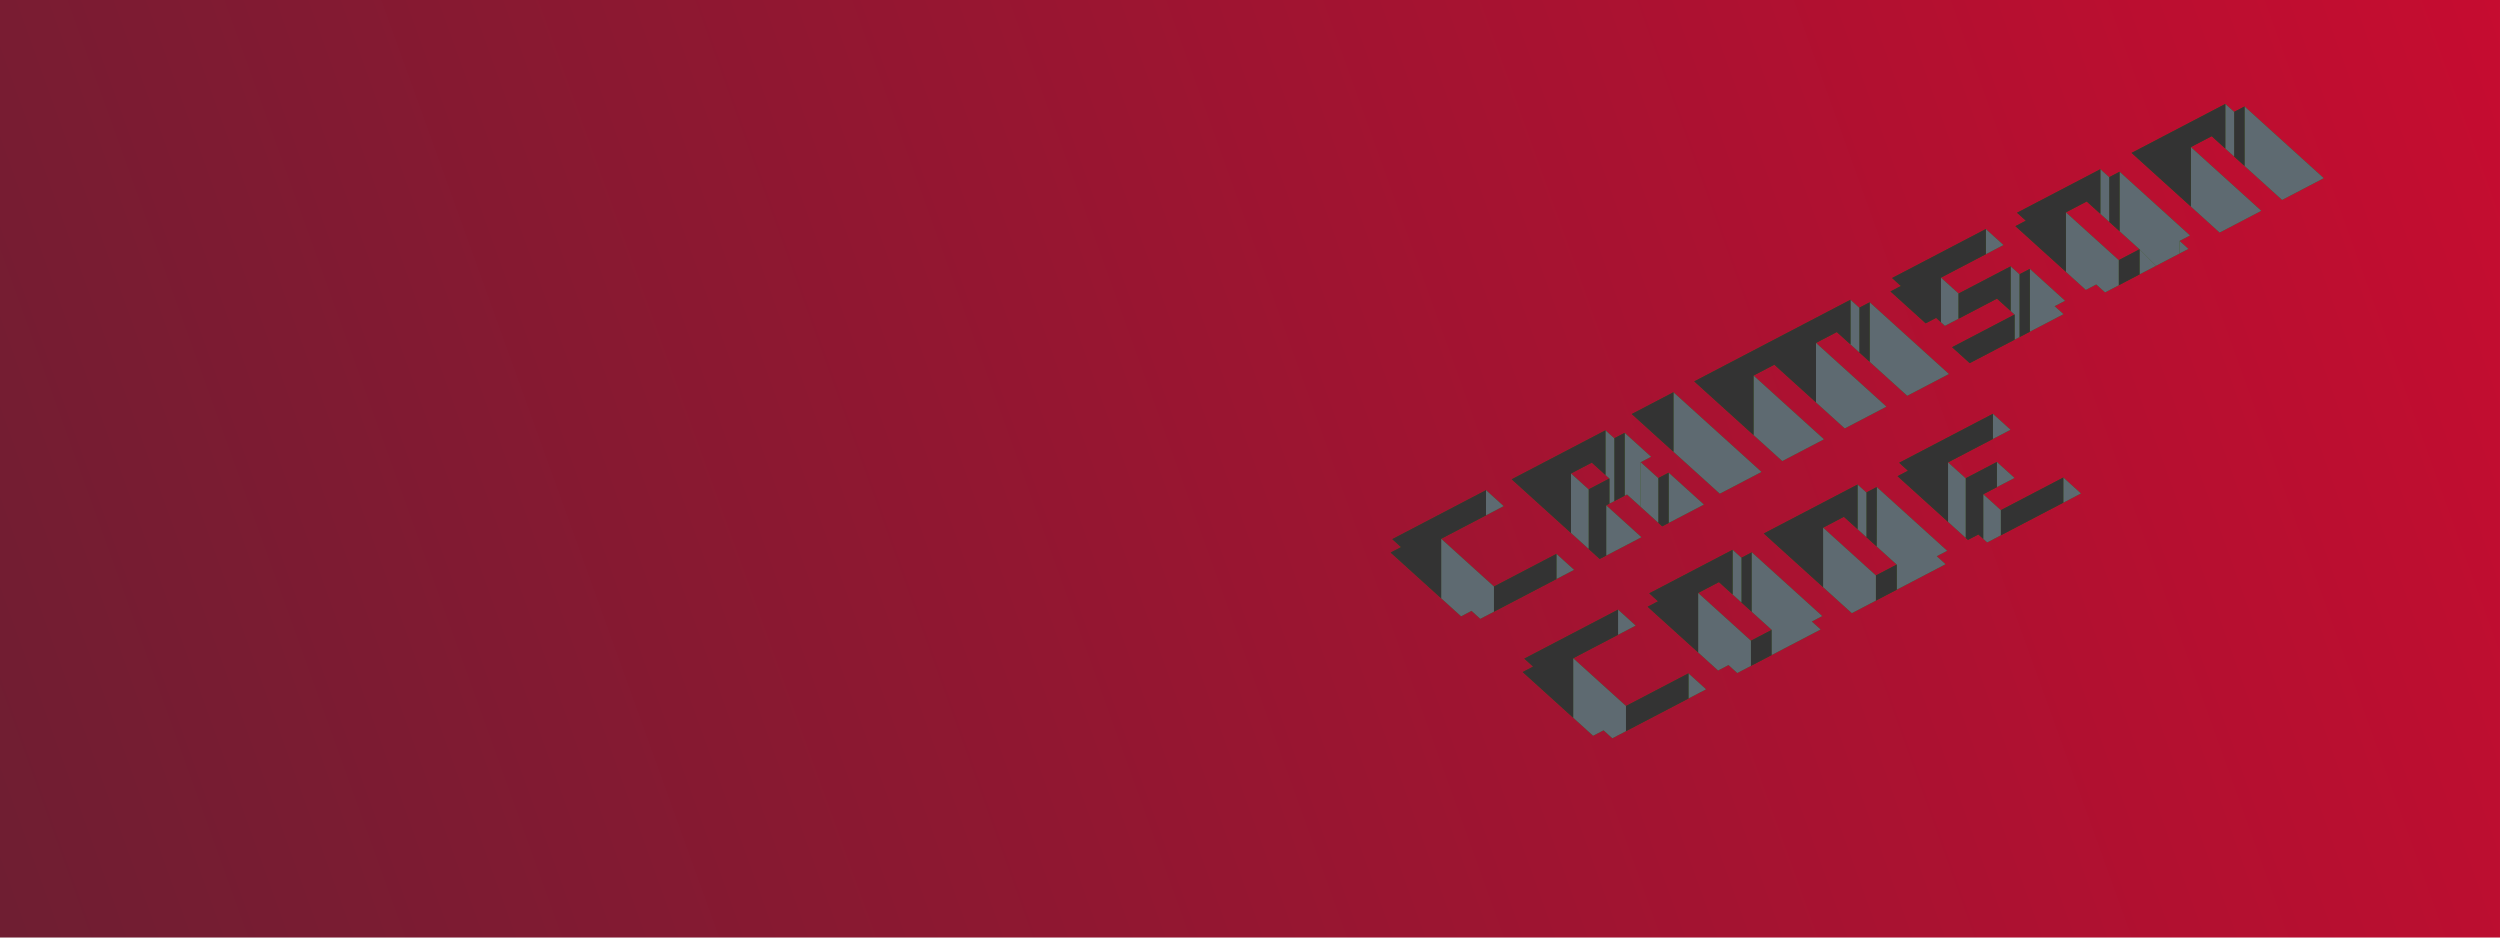 <?xml version="1.0" encoding="UTF-8" standalone="no"?>
<!-- Created with Inkscape (http://www.inkscape.org/) -->

<svg
   xmlns:dc="http://purl.org/dc/elements/1.1/"
   xmlns:cc="http://creativecommons.org/ns#"
   xmlns:rdf="http://www.w3.org/1999/02/22-rdf-syntax-ns#"
   xmlns:svg="http://www.w3.org/2000/svg"
   xmlns="http://www.w3.org/2000/svg"
   xmlns:xlink="http://www.w3.org/1999/xlink"
   xmlns:sodipodi="http://sodipodi.sourceforge.net/DTD/sodipodi-0.dtd"
   xmlns:inkscape="http://www.inkscape.org/namespaces/inkscape"
   width="1024"
   height="384"
   viewBox="0 0 270.933 101.6"
   version="1.1"
   id="svg8"
   inkscape:version="0.92.4 (5da689c313, 2019-01-14)"
   sodipodi:docname="header.svg">
  <defs
     id="defs2">
    <linearGradient
       inkscape:collect="always"
       id="linearGradient1409">
      <stop
         style="stop-color:#bcbcbc;stop-opacity:1"
         offset="0"
         id="stop1405" />
      <stop
         style="stop-color:#303030;stop-opacity:1"
         offset="1"
         id="stop1407" />
    </linearGradient>
    <linearGradient
       inkscape:collect="always"
       id="linearGradient843">
      <stop
         style="stop-color:#c60c30;stop-opacity:1;"
         offset="0"
         id="stop839" />
      <stop
         style="stop-color:#6f1e32;stop-opacity:1"
         offset="1"
         id="stop841" />
    </linearGradient>
    <inkscape:perspective
       sodipodi:type="inkscape:persp3d"
       inkscape:vp_x="0 : 50.8 : 1"
       inkscape:vp_y="0 : 1000 : 0"
       inkscape:vp_z="270.93333 : 50.8 : 1"
       inkscape:persp3d-origin="135.46667 : 33.866667 : 1"
       id="perspective10" />
    <linearGradient
       inkscape:collect="always"
       xlink:href="#linearGradient843"
       id="linearGradient845"
       x1="270.933"
       y1="195.4"
       x2="-3.5195313e-05"
       y2="293.071"
       gradientUnits="userSpaceOnUse"
       gradientTransform="translate(-1.9234242e-6,2.4703516e-5)" />
    <linearGradient
       inkscape:collect="always"
       xlink:href="#linearGradient1409"
       id="linearGradient1411"
       x1="138.564"
       y1="237"
       x2="155.885"
       y2="237"
       gradientUnits="userSpaceOnUse" />
  </defs>
  <sodipodi:namedview
     id="base"
     pagecolor="#ffffff"
     bordercolor="#666666"
     borderopacity="1.0"
     inkscape:pageopacity="0.0"
     inkscape:pageshadow="2"
     inkscape:zoom="2"
     inkscape:cx="90.767382"
     inkscape:cy="167.87709"
     inkscape:document-units="mm"
     inkscape:current-layer="layer1"
     showgrid="false"
     units="px"
     showguides="true"
     inkscape:snap-page="true"
     inkscape:snap-others="false"
     inkscape:object-paths="true"
     inkscape:lockguides="true"
     inkscape:window-width="2560"
     inkscape:window-height="1346"
     inkscape:window-x="-11"
     inkscape:window-y="-11"
     inkscape:window-maximized="1">
    <inkscape:grid
       type="axonomgrid"
       id="grid1373"
       units="mm"
       empspacing="5" />
  </sodipodi:namedview>
  <g
     inkscape:label="Layer 1"
     inkscape:groupmode="layer"
     id="layer1"
     transform="translate(0,-195.4)">
    <rect
       style="opacity:1;fill:#c60c30;fill-opacity:0;stroke-width:0.265"
       id="rect28"
       width="270.933"
       height="101.6"
       x="0"
       y="195.4" />
    <rect
       style="opacity:1;fill:url(#linearGradient845);fill-opacity:1;stroke-width:0.265"
       id="rect837"
       width="270.933"
       height="101.6"
       x="0"
       y="195.4" />
    <path
       inkscape:connector-curvature="0"
       id="path1101"
       style="font-style:normal;font-variant:normal;font-weight:normal;font-stretch:normal;font-size:14.874px;line-height:1.25;font-family:'8BIT WONDER';-inkscape-font-specification:'8BIT WONDER, Normal';font-variant-ligatures:normal;font-variant-caps:normal;font-variant-numeric:normal;font-feature-settings:normal;text-align:start;letter-spacing:0px;word-spacing:0px;writing-mode:lr-tb;text-anchor:start;fill:#007800;fill-opacity:0.682;stroke:none;stroke-width:0.232"
       d="m 170.583,257.155 -10.156,5.306 -0.954,-0.863 -1.128,0.59 -7.631,-6.905 1.128,-0.59 -0.954,-0.863 10.156,-5.306 1.908,1.726 -6.771,3.537 5.723,5.179 6.771,-3.537 z" />
    <path
       inkscape:connector-curvature="0"
       id="path1103"
       style="font-style:normal;font-variant:normal;font-weight:normal;font-stretch:normal;font-size:14.874px;line-height:1.25;font-family:'8BIT WONDER';-inkscape-font-specification:'8BIT WONDER, Normal';font-variant-ligatures:normal;font-variant-caps:normal;font-variant-numeric:normal;font-feature-settings:normal;text-align:start;letter-spacing:0px;word-spacing:0px;writing-mode:lr-tb;text-anchor:start;fill:#007800;fill-opacity:0.682;stroke:none;stroke-width:0.232"
       d="m 184.653,250.08 -4.514,2.358 -3.816,-3.453 -2.257,1.179 3.816,3.453 -4.514,2.358 -9.539,-8.632 10.156,-5.306 0.954,0.863 1.128,-0.59 2.862,2.589 -1.128,0.59 1.908,1.726 1.128,-0.59 z m -10.237,-2.821 -1.908,-1.726 -2.257,1.179 1.908,1.726 z" />
    <path
       inkscape:connector-curvature="0"
       id="path1105"
       style="font-style:normal;font-variant:normal;font-weight:normal;font-stretch:normal;font-size:14.874px;line-height:1.25;font-family:'8BIT WONDER';-inkscape-font-specification:'8BIT WONDER, Normal';font-variant-ligatures:normal;font-variant-caps:normal;font-variant-numeric:normal;font-feature-settings:normal;text-align:start;letter-spacing:0px;word-spacing:0px;writing-mode:lr-tb;text-anchor:start;fill:#007800;fill-opacity:0.682;stroke:none;stroke-width:0.232"
       d="m 190.895,246.543 -4.514,2.358 -9.539,-8.632 4.514,-2.358 z" />
    <path
       inkscape:connector-curvature="0"
       id="path1107"
       style="font-style:normal;font-variant:normal;font-weight:normal;font-stretch:normal;font-size:14.874px;line-height:1.25;font-family:'8BIT WONDER';-inkscape-font-specification:'8BIT WONDER, Normal';font-variant-ligatures:normal;font-variant-caps:normal;font-variant-numeric:normal;font-feature-settings:normal;text-align:start;letter-spacing:0px;word-spacing:0px;writing-mode:lr-tb;text-anchor:start;fill:#007800;fill-opacity:0.682;stroke:none;stroke-width:0.232"
       d="m 211.207,235.931 -4.514,2.358 -7.631,-6.905 -2.257,1.179 7.631,6.905 -4.514,2.358 -7.631,-6.905 -2.257,1.179 7.631,6.905 -4.514,2.358 -9.539,-8.632 16.927,-8.843 0.954,0.863 1.128,-0.59 z" />
    <path
       inkscape:connector-curvature="0"
       id="path1109"
       style="font-style:normal;font-variant:normal;font-weight:normal;font-stretch:normal;font-size:14.874px;line-height:1.25;font-family:'8BIT WONDER';-inkscape-font-specification:'8BIT WONDER, Normal';font-variant-ligatures:normal;font-variant-caps:normal;font-variant-numeric:normal;font-feature-settings:normal;text-align:start;letter-spacing:0px;word-spacing:0px;writing-mode:lr-tb;text-anchor:start;fill:#007800;fill-opacity:0.682;stroke:none;stroke-width:0.232"
       d="m 223.795,227.993 -1.128,0.59 0.954,0.863 -10.156,5.306 -1.908,-1.726 6.771,-3.537 -1.908,-1.726 -5.642,2.948 -0.954,-0.863 -1.128,0.59 -3.816,-3.453 1.128,-0.59 -0.954,-0.863 10.156,-5.306 1.908,1.726 -6.771,3.537 1.908,1.726 5.642,-2.948 0.954,0.863 1.128,-0.59 z" />
    <path
       inkscape:connector-curvature="0"
       id="path1111"
       style="font-style:normal;font-variant:normal;font-weight:normal;font-stretch:normal;font-size:14.874px;line-height:1.25;font-family:'8BIT WONDER';-inkscape-font-specification:'8BIT WONDER, Normal';font-variant-ligatures:normal;font-variant-caps:normal;font-variant-numeric:normal;font-feature-settings:normal;text-align:start;letter-spacing:0px;word-spacing:0px;writing-mode:lr-tb;text-anchor:start;fill:#007800;fill-opacity:0.682;stroke:none;stroke-width:0.232"
       d="m 237.336,220.918 -1.128,0.59 0.954,0.863 -9.028,4.716 -0.954,-0.863 -1.128,0.59 -7.631,-6.905 1.128,-0.59 -0.954,-0.863 9.028,-4.716 0.954,0.863 1.128,-0.59 z m -5.468,1.495 -5.723,-5.179 -2.257,1.179 5.723,5.179 z" />
    <path
       inkscape:connector-curvature="0"
       id="path1113"
       style="font-style:normal;font-variant:normal;font-weight:normal;font-stretch:normal;font-size:14.874px;line-height:1.25;font-family:'8BIT WONDER';-inkscape-font-specification:'8BIT WONDER, Normal';font-variant-ligatures:normal;font-variant-caps:normal;font-variant-numeric:normal;font-feature-settings:normal;text-align:start;letter-spacing:0px;word-spacing:0px;writing-mode:lr-tb;text-anchor:start;fill:#007800;fill-opacity:0.682;stroke:none;stroke-width:0.232"
       d="m 251.832,214.707 -4.514,2.358 -7.631,-6.905 -2.257,1.179 7.631,6.905 -4.514,2.358 -9.539,-8.632 10.156,-5.306 0.954,0.863 1.128,-0.59 z" />
    <path
       inkscape:connector-curvature="0"
       id="path1115"
       style="font-style:normal;font-variant:normal;font-weight:normal;font-stretch:normal;font-size:14.874px;line-height:1.25;font-family:'8BIT WONDER';-inkscape-font-specification:'8BIT WONDER, Normal';font-variant-ligatures:normal;font-variant-caps:normal;font-variant-numeric:normal;font-feature-settings:normal;text-align:start;letter-spacing:0px;word-spacing:0px;writing-mode:lr-tb;text-anchor:start;fill:#007800;fill-opacity:0.682;stroke:none;stroke-width:0.232"
       d="m 184.891,270.102 -10.156,5.306 -0.954,-0.863 -1.128,0.59 -7.631,-6.905 1.128,-0.59 -0.954,-0.863 10.156,-5.306 1.908,1.726 -6.771,3.537 5.723,5.179 6.771,-3.537 z" />
    <path
       inkscape:connector-curvature="0"
       id="path1117"
       style="font-style:normal;font-variant:normal;font-weight:normal;font-stretch:normal;font-size:14.874px;line-height:1.25;font-family:'8BIT WONDER';-inkscape-font-specification:'8BIT WONDER, Normal';font-variant-ligatures:normal;font-variant-caps:normal;font-variant-numeric:normal;font-feature-settings:normal;text-align:start;letter-spacing:0px;word-spacing:0px;writing-mode:lr-tb;text-anchor:start;fill:#007800;fill-opacity:0.682;stroke:none;stroke-width:0.232"
       d="m 197.479,262.164 -1.128,0.59 0.954,0.863 -9.028,4.716 -0.954,-0.863 -1.128,0.59 -7.631,-6.905 1.128,-0.59 -0.954,-0.863 9.028,-4.716 0.954,0.863 1.128,-0.59 z m -5.468,1.495 -5.723,-5.179 -2.257,1.179 5.723,5.179 z" />
    <path
       inkscape:connector-curvature="0"
       id="path1119"
       style="font-style:normal;font-variant:normal;font-weight:normal;font-stretch:normal;font-size:14.874px;line-height:1.25;font-family:'8BIT WONDER';-inkscape-font-specification:'8BIT WONDER, Normal';font-variant-ligatures:normal;font-variant-caps:normal;font-variant-numeric:normal;font-feature-settings:normal;text-align:start;letter-spacing:0px;word-spacing:0px;writing-mode:lr-tb;text-anchor:start;fill:#007800;fill-opacity:0.682;stroke:none;stroke-width:0.232"
       d="m 211.02,255.09 -1.128,0.59 0.954,0.863 -10.156,5.306 -9.539,-8.632 10.156,-5.306 0.954,0.863 1.128,-0.59 z m -5.468,1.495 -5.723,-5.179 -2.257,1.179 5.723,5.179 z" />
    <path
       inkscape:connector-curvature="0"
       id="path1121"
       style="font-style:normal;font-variant:normal;font-weight:normal;font-stretch:normal;font-size:14.874px;line-height:1.25;font-family:'8BIT WONDER';-inkscape-font-specification:'8BIT WONDER, Normal';font-variant-ligatures:normal;font-variant-caps:normal;font-variant-numeric:normal;font-feature-settings:normal;text-align:start;letter-spacing:0px;word-spacing:0px;writing-mode:lr-tb;text-anchor:start;fill:#007800;fill-opacity:0.682;stroke:none;stroke-width:0.232"
       d="m 225.515,248.878 -10.156,5.306 -0.954,-0.863 -1.128,0.59 -7.631,-6.905 1.128,-0.59 -0.954,-0.863 10.156,-5.306 1.908,1.726 -6.771,3.537 1.908,1.726 3.385,-1.769 1.908,1.726 -3.385,1.769 1.908,1.726 6.771,-3.537 z" />
    <path
       style="fill:#5e6a71;fill-opacity:1;stroke:#000000;stroke-width:0.265px;stroke-linecap:butt;stroke-linejoin:miter;stroke-opacity:0"
       d="m 161.044,248.523 v 2.723 l 1.908,-0.997 z"
       id="path1139"
       inkscape:connector-curvature="0" />
    <path
       style="fill:#5e6a71;fill-opacity:1;stroke:#000000;stroke-width:0.265px;stroke-linecap:butt;stroke-linejoin:miter;stroke-opacity:0"
       d="m 168.675,255.428 v 2.723 l 1.908,-0.997 z"
       id="path1141"
       inkscape:connector-curvature="0" />
    <path
       style="fill:#333333;stroke:#000000;stroke-width:0.265px;stroke-linecap:butt;stroke-linejoin:miter;stroke-opacity:0"
       d="m 161.904,258.966 v 2.723 l 6.771,-3.537 v -2.723 z"
       id="path1143"
       inkscape:connector-curvature="0" />
    <path
       style="fill:#5e6a71;fill-opacity:1;stroke:none;stroke-width:0.265px;stroke-linecap:butt;stroke-linejoin:miter;stroke-opacity:0"
       d="m 156.181,253.787 v 6.443 l 2.163,1.958 1.128,-0.59 0.954,0.863 1.478,-0.772 v -2.723 z"
       id="path1145"
       inkscape:connector-curvature="0" />
    <path
       style="fill:#5e6a71;fill-opacity:1;stroke:none;stroke-width:0.265px;stroke-linecap:butt;stroke-linejoin:miter;stroke-opacity:1"
       d="m 180.838,246.627 v 5.446 l 3.816,-1.993 z"
       id="path1163"
       inkscape:connector-curvature="0" />
    <path
       style="fill:#333333;stroke:none;stroke-width:0.265px;stroke-linecap:butt;stroke-linejoin:miter;stroke-opacity:1"
       d="m 179.71,247.217 v 4.832 l 0.43,0.389 0.698,-0.365 v -5.446 z"
       id="path1165"
       inkscape:connector-curvature="0" />
    <path
       style="fill:#5e6a71;fill-opacity:1;stroke:none;stroke-width:0.265px;stroke-linecap:butt;stroke-linejoin:miter;stroke-opacity:1"
       d="m 177.802,245.491 v 4.832 l 1.908,1.726 v -4.832 z"
       id="path1167"
       inkscape:connector-curvature="0" />
    <path
       style="fill:#5e6a71;fill-opacity:1;stroke:none;stroke-width:0.265px;stroke-linecap:butt;stroke-linejoin:miter;stroke-opacity:1"
       d="m 176.069,242.312 v 6.808 l 0.256,-0.134 1.478,1.337 v -4.832 l 1.128,-0.59 z"
       id="path1169"
       inkscape:connector-curvature="0" />
    <path
       style="fill:#333333;stroke:none;stroke-width:0.265px;stroke-linecap:butt;stroke-linejoin:miter;stroke-opacity:1"
       d="m 174.94,242.901 v 6.808 l 1.128,-0.59 v -6.808 z"
       id="path1171"
       inkscape:connector-curvature="0" />
    <path
       style="fill:#5e6a71;fill-opacity:1;stroke:none;stroke-width:0.265px;stroke-linecap:butt;stroke-linejoin:miter;stroke-opacity:0"
       d="m 174.067,250.165 v 5.446 l 3.816,-1.993 z"
       id="path1173"
       inkscape:connector-curvature="0" />
    <path
       style="fill:#5e6a71;fill-opacity:1;stroke:none;stroke-width:0.265px;stroke-linecap:butt;stroke-linejoin:miter;stroke-opacity:1"
       d="m 173.986,242.038 v 4.832 l 0.43,0.389 v 2.723 l 0.524,-0.274 v -6.808 z"
       id="path1181"
       inkscape:connector-curvature="0" />
    <path
       style="fill:#333333;fill-opacity:1;stroke:none;stroke-width:0.265px;stroke-linecap:butt;stroke-linejoin:miter;stroke-opacity:1"
       d="m 172.159,248.438 v 6.443 l 1.209,1.094 0.698,-0.365 v -5.446 l 0.349,-0.182 v -2.723 z"
       id="path1183"
       inkscape:connector-curvature="0" />
    <path
       style="fill:#5e6a71;fill-opacity:1;stroke:none;stroke-width:0.265px;stroke-linecap:butt;stroke-linejoin:miter;stroke-opacity:1"
       d="m 170.252,246.712 v 6.443 l 1.908,1.726 v -6.443 z"
       id="path1185"
       inkscape:connector-curvature="0" />
    <path
       style="fill:#333333;fill-opacity:1;stroke:none;stroke-width:0.265px;stroke-linecap:butt;stroke-linejoin:miter;stroke-opacity:1"
       d="m 163.83,247.344 6.422,5.811 v -6.443 l 2.257,-1.179 1.478,1.337 v -4.832 z"
       id="path1189"
       inkscape:connector-curvature="0" />
    <path
       style="fill:#5e6a71;fill-opacity:1;stroke:none;stroke-width:0.265px;stroke-linecap:butt;stroke-linejoin:miter;stroke-opacity:1"
       d="m 181.356,237.911 v 6.443 l 5.025,4.547 4.514,-2.358 z"
       id="path1191"
       inkscape:connector-curvature="0" />
    <path
       style="fill:#333333;fill-opacity:1;stroke:none;stroke-width:0.265px;stroke-linecap:butt;stroke-linejoin:miter;stroke-opacity:1"
       d="m 176.842,240.269 4.514,4.085 v -6.443 z"
       id="path1193"
       inkscape:connector-curvature="0" />
    <path
       style="fill:#5e6a71;fill-opacity:1;stroke:none;stroke-width:0.265px;stroke-linecap:butt;stroke-linejoin:miter;stroke-opacity:1"
       d="m 190.035,236.1 v 6.443 l 3.117,2.821 4.514,-2.358 z"
       id="path1195"
       inkscape:connector-curvature="0" />
    <path
       style="fill:#5e6a71;fill-opacity:1;stroke:none;stroke-width:0.265px;stroke-linecap:butt;stroke-linejoin:miter;stroke-opacity:1"
       d="m 196.805,232.563 v 6.443 l 3.117,2.821 4.514,-2.358 z"
       id="path1197"
       inkscape:connector-curvature="0" />
    <path
       style="fill:#5e6a71;fill-opacity:1;stroke:none;stroke-width:0.265px;stroke-linecap:butt;stroke-linejoin:miter;stroke-opacity:1"
       d="m 202.622,228.162 v 6.443 l 4.071,3.684 4.514,-2.358 z"
       id="path1199"
       inkscape:connector-curvature="0" />
    <path
       style="fill:#5e6a71;fill-opacity:1;stroke:none;stroke-width:0.265px;stroke-linecap:butt;stroke-linejoin:miter;stroke-opacity:1"
       d="m 215.21,220.225 v 2.723 l 1.908,-0.997 z"
       id="path1203"
       inkscape:connector-curvature="0" />
    <path
       style="fill:#5e6a71;fill-opacity:1;stroke:none;stroke-width:0.265px;stroke-linecap:butt;stroke-linejoin:miter;stroke-opacity:1"
       d="m 219.979,224.54 v 6.808 l 3.641,-1.902 -0.954,-0.863 1.128,-0.59 z"
       id="path1205"
       inkscape:connector-curvature="0" />
    <path
       style="fill:#333333;fill-opacity:1;stroke:none;stroke-width:0.265px;stroke-linecap:butt;stroke-linejoin:miter;stroke-opacity:1"
       d="m 218.851,225.13 v 6.808 l 1.128,-0.59 v -6.808 z"
       id="path1207"
       inkscape:connector-curvature="0" />
    <path
       style="fill:#333333;stroke:none;stroke-width:0.265px;stroke-linecap:butt;stroke-linejoin:miter;stroke-opacity:1"
       d="m 210.347,225.488 v 4.832 l -0.524,-0.474 -1.128,0.59 -3.816,-3.453 1.128,-0.59 -0.954,-0.863 10.156,-5.306 v 2.723 z"
       id="path1209"
       inkscape:connector-curvature="0" />
    <path
       style="fill:#5e6a71;fill-opacity:1;stroke:none;stroke-width:0.265px;stroke-linecap:butt;stroke-linejoin:miter;stroke-opacity:1"
       d="m 212.255,227.215 v 2.723 l -1.478,0.772 -0.43,-0.389 v -4.832 z"
       id="path1211"
       inkscape:connector-curvature="0" />
    <path
       style="fill:#5e6a71;fill-opacity:1;stroke:none;stroke-width:0.265px;stroke-linecap:butt;stroke-linejoin:miter;stroke-opacity:1"
       d="m 217.897,224.267 v 4.832 l 0.43,0.389 v 2.723 l 0.524,-0.274 v -6.808 z"
       id="path1213"
       inkscape:connector-curvature="0" />
    <path
       style="fill:#333333;stroke:none;stroke-width:0.265px;stroke-linecap:butt;stroke-linejoin:miter;stroke-opacity:1"
       d="m 218.327,229.488 v 2.723 l -4.863,2.541 -1.908,-1.726 z"
       id="path1215"
       inkscape:connector-curvature="0" />
    <path
       style="fill:#333333;stroke:none;stroke-width:0.265px;stroke-linecap:butt;stroke-linejoin:miter;stroke-opacity:1"
       d="m 212.255,227.215 v 2.723 l 4.165,-2.176 1.478,1.337 v -4.832 z"
       id="path1217"
       inkscape:connector-curvature="0" />
    <path
       style="fill:#333333;stroke:none;stroke-width:0.265px;stroke-linecap:butt;stroke-linejoin:miter;stroke-opacity:1"
       d="m 201.494,228.752 v 4.832 l 1.128,1.021 v -6.443 z"
       id="path1219"
       inkscape:connector-curvature="0" />
    <path
       style="fill:#5e6a71;fill-opacity:1;stroke:none;stroke-width:0.265px;stroke-linecap:butt;stroke-linejoin:miter;stroke-opacity:1"
       d="m 200.54,227.889 v 4.832 l 0.954,0.863 v -4.832 z"
       id="path1221"
       inkscape:connector-curvature="0" />
    <path
       style="fill:#333333;fill-opacity:1;stroke:none;stroke-width:0.265px;stroke-linecap:butt;stroke-linejoin:miter;stroke-opacity:1"
       d="m 183.613,236.732 6.422,5.811 v -6.443 l 2.257,-1.179 4.514,4.085 v -6.443 l 2.257,-1.179 1.478,1.337 v -4.832 z"
       id="path1223"
       inkscape:connector-curvature="0" />
    <path
       style="fill:#5e6a71;fill-opacity:1;stroke:none;stroke-width:0.265px;stroke-linecap:butt;stroke-linejoin:miter;stroke-opacity:1"
       d="m 236.208,221.508 v 1.362 l 0.954,-0.498 z"
       id="path1225"
       inkscape:connector-curvature="0" />
    <path
       style="fill:#5e6a71;fill-opacity:1;stroke:none;stroke-width:0.265px;stroke-linecap:butt;stroke-linejoin:miter;stroke-opacity:1"
       d="m 229.705,214.013 v 6.443 l 2.163,1.958 1.789,1.789 2.551,-1.333 v -1.362 l 1.128,-0.59 z"
       id="path1231"
       inkscape:connector-curvature="0" />
    <path
       style="fill:#333333;fill-opacity:1;stroke:none;stroke-width:0.265px;stroke-linecap:butt;stroke-linejoin:miter;stroke-opacity:1"
       d="m 228.577,214.603 v 4.832 l 1.128,1.021 v -6.443 z"
       id="path1233"
       inkscape:connector-curvature="0" />
    <path
       style="fill:#5e6a71;fill-opacity:1;stroke:none;stroke-width:0.265px;stroke-linecap:butt;stroke-linejoin:miter;stroke-opacity:1"
       d="m 231.869,222.413 v 2.723 l 1.789,-0.934 z"
       id="path1235"
       inkscape:connector-curvature="0" />
    <path
       style="fill:#333333;fill-opacity:1;stroke:none;stroke-width:0.265px;stroke-linecap:butt;stroke-linejoin:miter;stroke-opacity:1"
       d="m 229.612,223.593 v 2.723 l 2.257,-1.179 v -2.723 z"
       id="path1237"
       inkscape:connector-curvature="0" />
    <path
       style="fill:#5e6a71;fill-opacity:1;stroke:none;stroke-width:0.265px;stroke-linecap:butt;stroke-linejoin:miter;stroke-opacity:1"
       d="m 223.888,218.414 v 6.443 l 2.163,1.958 1.128,-0.59 0.954,0.863 1.478,-0.772 v -2.723 z"
       id="path1239"
       inkscape:connector-curvature="0" />
    <path
       style="fill:#5e6a71;fill-opacity:1;stroke:none;stroke-width:0.265px;stroke-linecap:butt;stroke-linejoin:miter;stroke-opacity:1"
       d="m 227.623,213.739 v 4.832 l 0.954,0.863 v -4.832 z"
       id="path1243"
       inkscape:connector-curvature="0" />
    <path
       style="fill:#333333;fill-opacity:1;stroke:none;stroke-width:0.265px;stroke-linecap:butt;stroke-linejoin:miter;stroke-opacity:0"
       d="m 223.888,224.856 -5.468,-4.948 1.128,-0.59 -0.954,-0.863 9.028,-4.716 v 4.832 l -1.478,-1.337 -2.257,1.179 z"
       id="path1247"
       inkscape:connector-curvature="0" />
    <path
       style="fill:#5e6a71;fill-opacity:1;stroke:none;stroke-width:0.265px;stroke-linecap:butt;stroke-linejoin:miter;stroke-opacity:1"
       d="m 237.43,211.339 v 6.443 l 3.117,2.821 4.514,-2.358 z"
       id="path1249"
       inkscape:connector-curvature="0" />
    <path
       style="fill:#5e6a71;fill-opacity:1;stroke:none;stroke-width:0.265px;stroke-linecap:butt;stroke-linejoin:miter;stroke-opacity:1"
       d="m 243.247,206.938 v 6.443 l 4.071,3.684 4.514,-2.358 z"
       id="path1251"
       inkscape:connector-curvature="0" />
    <path
       style="fill:#333333;fill-opacity:1;stroke:none;stroke-width:0.265px;stroke-linecap:butt;stroke-linejoin:miter;stroke-opacity:1"
       d="m 242.118,207.528 v 4.832 l 1.128,1.021 v -6.443 z"
       id="path1253"
       inkscape:connector-curvature="0" />
    <path
       style="fill:#5e6a71;fill-opacity:1;stroke:none;stroke-width:0.265px;stroke-linecap:butt;stroke-linejoin:miter;stroke-opacity:1"
       d="m 241.164,206.665 v 4.832 l 0.954,0.863 v -4.832 z"
       id="path1255"
       inkscape:connector-curvature="0" />
    <path
       style="fill:#333333;fill-opacity:1;stroke:none;stroke-width:0.265px;stroke-linecap:butt;stroke-linejoin:miter;stroke-opacity:1"
       d="m 231.008,211.971 6.422,5.811 v -6.443 l 2.257,-1.179 1.478,1.337 v -4.832 z"
       id="path1257"
       inkscape:connector-curvature="0" />
    <path
       style="fill:#333333;stroke:none;stroke-width:0.265px;stroke-linecap:butt;stroke-linejoin:miter;stroke-opacity:1;fill-opacity:1"
       d="m 150.713,255.282 5.468,4.948 v -6.443 l 4.863,-2.541 v -2.723 l -10.156,5.306 0.954,0.863 z"
       id="path1259"
       inkscape:connector-curvature="0" />
    <path
       style="fill:#5e6a71;stroke:none;stroke-width:0.265px;stroke-linecap:butt;stroke-linejoin:miter;stroke-opacity:1;fill-opacity:1"
       d="m 175.352,261.471 v 2.723 l 1.908,-0.997 z"
       id="path1261"
       inkscape:connector-curvature="0" />
    <path
       style="fill:#5e6a71;stroke:none;stroke-width:0.265px;stroke-linecap:butt;stroke-linejoin:miter;stroke-opacity:1;fill-opacity:1"
       d="m 182.983,268.376 v 2.723 l 1.908,-0.997 z"
       id="path1263"
       inkscape:connector-curvature="0" />
    <path
       style="fill:#333333;stroke:none;stroke-width:0.265px;stroke-linecap:butt;stroke-linejoin:miter;stroke-opacity:1;fill-opacity:1"
       d="m 176.213,271.913 v 2.723 l 6.771,-3.537 v -2.723 z"
       id="path1267"
       inkscape:connector-curvature="0" />
    <path
       style="fill:#5e6a71;stroke:none;stroke-width:0.265px;stroke-linecap:butt;stroke-linejoin:miter;stroke-opacity:1;fill-opacity:1"
       d="m 170.489,266.734 v 6.443 l 2.163,1.958 1.128,-0.59 0.954,0.863 1.478,-0.772 v -2.723 z"
       id="path1269"
       inkscape:connector-curvature="0" />
    <path
       style="fill:#333333;stroke:none;stroke-width:0.265px;stroke-linecap:butt;stroke-linejoin:miter;stroke-opacity:1;fill-opacity:1"
       d="m 166.15,267.64 -1.128,0.59 5.468,4.948 v -6.443 l 4.863,-2.541 v -2.723 l -10.156,5.306 z"
       id="path1271"
       inkscape:connector-curvature="0" />
    <path
       style="fill:#333333;stroke:none;stroke-width:0.265px;stroke-linecap:butt;stroke-linejoin:miter;stroke-opacity:1;fill-opacity:1"
       d="m 188.719,255.849 v 4.832 l 1.128,1.021 v -6.443 z"
       id="path1296"
       inkscape:connector-curvature="0" />
    <path
       style="fill:#333333;fill-opacity:1;stroke:none;stroke-width:0.265px;stroke-linecap:butt;stroke-linejoin:miter;stroke-opacity:1"
       d="m 189.754,264.839 v 2.723 l 2.257,-1.179 v -2.723 z"
       id="path1237-1"
       inkscape:connector-curvature="0" />
    <path
       style="fill:#5e6a71;stroke:none;stroke-width:0.265px;stroke-linecap:butt;stroke-linejoin:miter;stroke-opacity:1;fill-opacity:1"
       d="m 189.848,255.259 v 6.443 l 2.163,1.958 v 2.723 l 5.293,-2.765 -0.954,-0.863 1.128,-0.59 z"
       id="path1317"
       inkscape:connector-curvature="0" />
    <path
       style="fill:#5e6a71;stroke:none;stroke-width:0.265px;stroke-linecap:butt;stroke-linejoin:miter;stroke-opacity:1;fill-opacity:1"
       d="m 184.031,259.66 v 6.443 l 2.163,1.958 1.128,-0.59 0.954,0.863 1.478,-0.772 v -2.723 z"
       id="path1319"
       inkscape:connector-curvature="0" />
    <path
       style="fill:#5e6a71;stroke:none;stroke-width:0.265px;stroke-linecap:butt;stroke-linejoin:miter;stroke-opacity:1;fill-opacity:1"
       d="m 187.765,254.985 v 4.832 l 0.954,0.863 v -4.832 z"
       id="path1323"
       inkscape:connector-curvature="0" />
    <path
       style="fill:#333333;stroke:none;stroke-width:0.265px;stroke-linecap:butt;stroke-linejoin:miter;stroke-opacity:1;fill-opacity:1"
       d="m 178.563,261.155 5.468,4.948 v -6.443 l 2.257,-1.179 1.478,1.337 v -4.832 l -9.028,4.716 0.954,0.863 z"
       id="path1325"
       inkscape:connector-curvature="0" />
    <path
       style="fill:#5e6a71;stroke:none;stroke-width:0.265px;stroke-linecap:butt;stroke-linejoin:miter;stroke-opacity:1;fill-opacity:1"
       d="m 203.389,248.184 -0.013,6.431 2.177,1.97 v 2.723 l 5.293,-2.765 -0.954,-0.863 1.128,-0.59 z"
       id="path1327"
       inkscape:connector-curvature="0" />
    <path
       style="fill:#333333;stroke:none;stroke-width:0.265px;stroke-linecap:butt;stroke-linejoin:miter;stroke-opacity:1;fill-opacity:1"
       d="m 202.261,248.774 v 4.832 l 1.115,1.009 0.013,-6.431 z"
       id="path1329"
       inkscape:connector-curvature="0" />
    <path
       style="fill:#333333;stroke:none;stroke-width:0.265px;stroke-linecap:butt;stroke-linejoin:miter;stroke-opacity:1;fill-opacity:1"
       d="m 203.296,257.764 v 2.723 l 2.257,-1.179 -1e-5,-2.723 z"
       id="path1339"
       inkscape:connector-curvature="0" />
    <path
       style="fill:#5e6a71;stroke:none;stroke-width:0.265px;stroke-linecap:butt;stroke-linejoin:miter;stroke-opacity:1;fill-opacity:1"
       d="m 197.572,252.585 v 6.443 l 3.117,2.821 2.606,-1.362 v -2.723 z"
       id="path1341"
       inkscape:connector-curvature="0" />
    <path
       style="fill:#5e6a71;stroke:none;stroke-width:0.265px;stroke-linecap:butt;stroke-linejoin:miter;stroke-opacity:1;fill-opacity:1"
       d="m 201.307,247.911 v 4.832 l 0.954,0.863 v -4.832 z"
       id="path1343"
       inkscape:connector-curvature="0" />
    <path
       style="fill:#333333;stroke:none;stroke-width:0.265px;stroke-linecap:butt;stroke-linejoin:miter;stroke-opacity:1;fill-opacity:1"
       d="m 191.151,253.217 6.422,5.811 v -6.443 l 2.257,-1.179 1.478,1.337 v -4.832 z"
       id="path1345"
       inkscape:connector-curvature="0" />
    <path
       style="fill:#5e6a71;stroke:none;stroke-width:0.265px;stroke-linecap:butt;stroke-linejoin:miter;stroke-opacity:1;fill-opacity:1"
       d="m 216.407,245.468 v 2.723 l 1.908,-0.997 z"
       id="path1347"
       inkscape:connector-curvature="0" />
    <path
       style="fill:#5e6a71;stroke:none;stroke-width:0.265px;stroke-linecap:butt;stroke-linejoin:miter;stroke-opacity:1;fill-opacity:1"
       d="m 223.608,247.152 v 2.723 l 1.908,-0.997 z"
       id="path1349"
       inkscape:connector-curvature="0" />
    <path
       style="fill:#5e6a71;stroke:none;stroke-width:0.265px;stroke-linecap:butt;stroke-linejoin:miter;stroke-opacity:1;fill-opacity:1"
       d="m 215.977,240.247 v 2.723 l 1.908,-0.997 z"
       id="path1351"
       inkscape:connector-curvature="0" />
    <path
       style="fill:#333333;stroke:none;stroke-width:0.265px;stroke-linecap:butt;stroke-linejoin:miter;stroke-opacity:1;fill-opacity:1"
       d="m 216.837,250.689 v 2.723 l 6.771,-3.537 v -2.723 z"
       id="path1353"
       inkscape:connector-curvature="0" />
    <path
       style="fill:#5e6a71;stroke:none;stroke-width:0.265px;stroke-linecap:butt;stroke-linejoin:miter;stroke-opacity:1;fill-opacity:1"
       d="m 214.929,248.963 v 4.832 l 0.43,0.389 1.478,-0.772 v -2.723 z"
       id="path1355"
       inkscape:connector-curvature="0" />
    <path
       style="fill:#333333;stroke:none;stroke-width:0.265px;stroke-linecap:butt;stroke-linejoin:miter;stroke-opacity:1;fill-opacity:1"
       d="m 213.021,247.237 v 6.443 l 0.256,0.231 1.128,-0.59 0.524,0.474 v -4.832 l 1.478,-0.772 v -2.723 z"
       id="path1357"
       inkscape:connector-curvature="0" />
    <path
       style="fill:#5e6a71;stroke:none;stroke-width:0.265px;stroke-linecap:butt;stroke-linejoin:miter;stroke-opacity:1;fill-opacity:1"
       d="m 211.114,245.51 v 6.443 l 1.908,1.726 v -6.443 z"
       id="path1359"
       inkscape:connector-curvature="0" />
    <path
       style="fill:#333333;stroke:none;stroke-width:0.265px;stroke-linecap:butt;stroke-linejoin:miter;stroke-opacity:1;fill-opacity:1"
       d="m 205.646,247.005 5.468,4.948 v -6.443 l 4.863,-2.541 v -2.723 l -10.156,5.306 0.954,0.863 z"
       id="path1361"
       inkscape:connector-curvature="0" />
  </g>
</svg>
